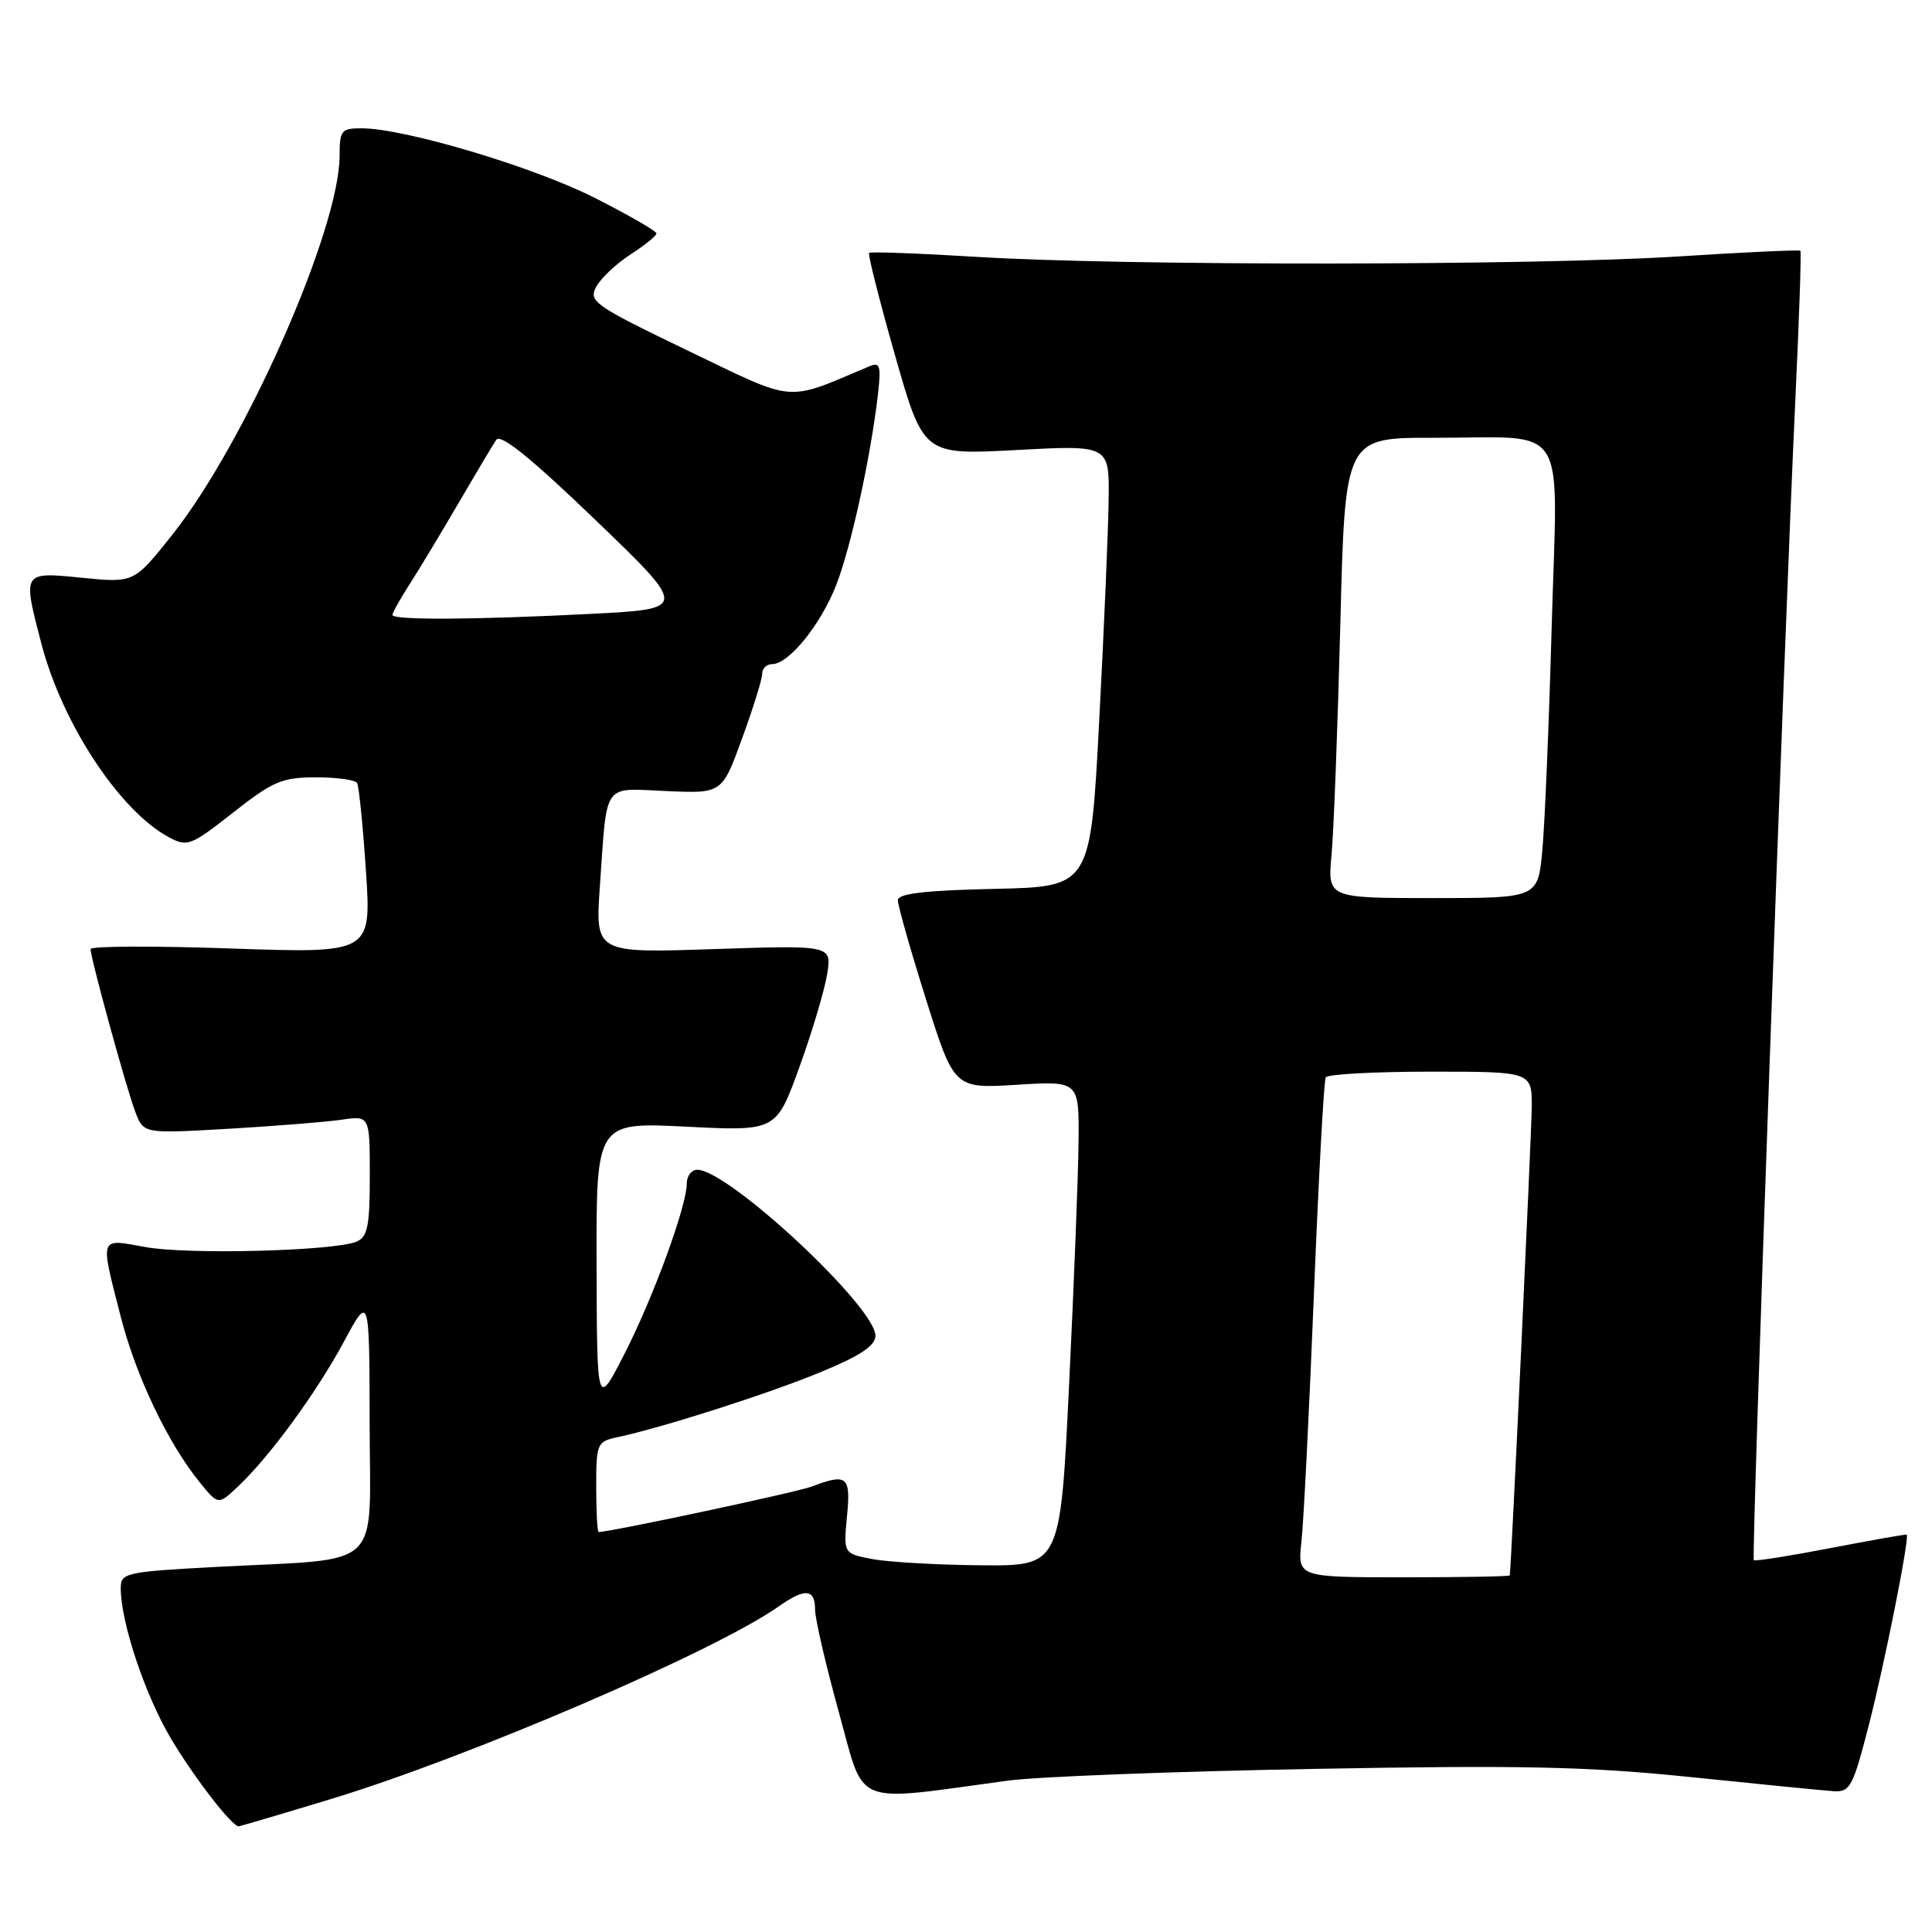<?xml version="1.0" encoding="UTF-8" standalone="no"?>
<!DOCTYPE svg PUBLIC "-//W3C//DTD SVG 1.1//EN" "http://www.w3.org/Graphics/SVG/1.1/DTD/svg11.dtd" >
<svg xmlns="http://www.w3.org/2000/svg" xmlns:xlink="http://www.w3.org/1999/xlink" version="1.1" viewBox="0 0 256 256">
 <g >
 <path fill="currentColor"
d=" M 43.69 238.43 C 61.89 232.94 94.75 218.81 103.15 212.88 C 106.65 210.40 108.00 210.51 108.00 213.25 C 108.00 214.49 109.42 220.62 111.15 226.87 C 114.67 239.58 112.66 238.77 133.50 235.95 C 137.35 235.42 155.57 234.72 174.00 234.39 C 201.65 233.88 210.38 234.07 224.00 235.47 C 233.07 236.41 241.59 237.25 242.92 237.34 C 245.16 237.49 245.51 236.82 247.65 228.50 C 249.72 220.45 253.05 203.73 252.65 203.35 C 252.57 203.27 248.05 204.07 242.60 205.12 C 237.16 206.17 232.56 206.90 232.39 206.73 C 232.05 206.38 236.44 83.81 237.89 53.00 C 238.40 42.27 238.70 33.38 238.56 33.23 C 238.41 33.08 231.14 33.42 222.40 33.98 C 203.28 35.20 148.97 35.24 129.50 34.04 C 121.80 33.57 115.35 33.33 115.16 33.51 C 114.98 33.69 116.52 39.79 118.59 47.06 C 122.36 60.29 122.36 60.29 134.68 59.63 C 147.00 58.97 147.00 58.97 146.90 66.23 C 146.85 70.23 146.29 83.40 145.65 95.50 C 144.50 117.50 144.50 117.50 131.75 117.78 C 122.55 117.98 118.99 118.40 118.97 119.28 C 118.96 119.95 120.63 125.84 122.69 132.38 C 126.43 144.25 126.43 144.25 134.72 143.74 C 143.00 143.22 143.00 143.22 142.91 151.36 C 142.87 155.84 142.30 170.30 141.66 183.50 C 140.50 207.50 140.50 207.50 130.00 207.41 C 124.22 207.36 117.76 206.99 115.63 206.59 C 111.76 205.86 111.76 205.86 112.23 200.93 C 112.75 195.60 112.26 195.19 107.55 196.98 C 105.57 197.73 80.88 203.00 79.32 203.00 C 79.15 203.00 79.00 200.31 79.00 197.02 C 79.00 191.30 79.12 191.01 81.75 190.45 C 87.78 189.17 101.90 184.65 108.75 181.81 C 114.01 179.64 116.00 178.31 116.00 176.99 C 116.00 173.16 96.50 155.00 92.39 155.00 C 91.63 155.00 91.00 155.82 91.00 156.82 C 91.00 159.83 86.53 172.02 82.69 179.50 C 79.10 186.50 79.10 186.50 79.05 167.60 C 79.00 148.69 79.00 148.69 90.92 149.29 C 102.85 149.89 102.85 149.89 105.92 141.41 C 107.61 136.75 109.26 131.20 109.60 129.08 C 110.22 125.24 110.22 125.24 94.54 125.76 C 78.87 126.29 78.87 126.29 79.49 117.40 C 80.47 103.41 79.75 104.45 88.29 104.82 C 95.68 105.15 95.68 105.15 98.34 97.82 C 99.81 93.80 101.01 89.94 101.00 89.25 C 101.00 88.56 101.59 88.00 102.31 88.00 C 104.52 88.00 108.75 82.78 110.81 77.50 C 112.76 72.52 115.40 60.41 116.34 52.18 C 116.76 48.43 116.61 47.94 115.16 48.55 C 103.94 53.29 105.63 53.43 91.14 46.46 C 78.77 40.50 77.96 39.94 78.99 38.02 C 79.60 36.88 81.64 34.95 83.53 33.73 C 85.43 32.50 86.98 31.25 86.99 30.93 C 86.99 30.62 83.29 28.49 78.75 26.19 C 70.64 22.09 53.57 17.00 47.89 17.00 C 45.23 17.00 45.00 17.29 45.00 20.62 C 45.00 30.38 32.51 58.68 22.82 70.87 C 17.76 77.24 17.76 77.24 10.88 76.56 C 2.92 75.77 2.98 75.68 5.49 85.31 C 8.25 95.89 15.86 107.44 22.36 110.93 C 24.83 112.25 25.28 112.08 30.90 107.66 C 36.17 103.52 37.39 103.00 41.86 103.00 C 44.62 103.00 47.08 103.34 47.32 103.75 C 47.56 104.16 48.09 109.41 48.49 115.41 C 49.21 126.32 49.21 126.32 30.61 125.68 C 20.37 125.32 12.00 125.36 12.00 125.76 C 12.01 126.99 16.76 144.29 17.94 147.36 C 19.03 150.22 19.03 150.22 30.27 149.57 C 36.44 149.21 43.19 148.67 45.25 148.37 C 49.00 147.82 49.00 147.82 49.00 155.81 C 49.00 162.46 48.71 163.91 47.25 164.52 C 44.29 165.77 24.81 166.27 19.25 165.24 C 13.09 164.11 13.24 163.70 15.98 174.40 C 18.01 182.35 22.25 191.24 26.50 196.46 C 28.92 199.43 28.92 199.43 31.50 197.00 C 35.70 193.06 41.91 184.57 45.56 177.80 C 48.95 171.50 48.95 171.50 48.98 188.62 C 49.00 208.43 51.13 206.43 28.75 207.62 C 16.61 208.27 16.00 208.41 16.00 210.44 C 16.00 214.98 19.22 224.61 22.68 230.42 C 25.74 235.55 30.72 242.00 31.63 242.00 C 31.77 242.00 37.20 240.40 43.69 238.43 Z  M 172.45 204.25 C 172.74 201.64 173.48 186.90 174.10 171.50 C 174.72 156.10 175.42 143.16 175.67 142.75 C 175.92 142.34 182.17 142.00 189.56 142.00 C 203.00 142.00 203.00 142.00 202.96 146.75 C 202.92 150.56 200.24 207.84 200.05 208.75 C 200.02 208.89 193.68 209.00 185.97 209.00 C 171.93 209.00 171.93 209.00 172.45 204.25 Z  M 176.44 113.25 C 176.73 110.09 177.25 96.36 177.60 82.75 C 178.22 58.00 178.22 58.00 189.86 58.01 C 208.15 58.04 206.38 55.25 205.61 82.90 C 205.25 95.88 204.69 109.31 204.36 112.75 C 203.77 119.00 203.77 119.00 189.83 119.00 C 175.90 119.00 175.90 119.00 176.44 113.25 Z  M 52.00 81.48 C 52.00 81.19 53.07 79.28 54.39 77.23 C 55.70 75.18 58.61 70.35 60.85 66.50 C 63.10 62.65 65.30 58.95 65.76 58.28 C 66.33 57.43 70.34 60.67 78.87 68.87 C 91.15 80.68 91.15 80.68 78.33 81.34 C 62.83 82.13 52.00 82.19 52.00 81.48 Z "/>
</g>
</svg>